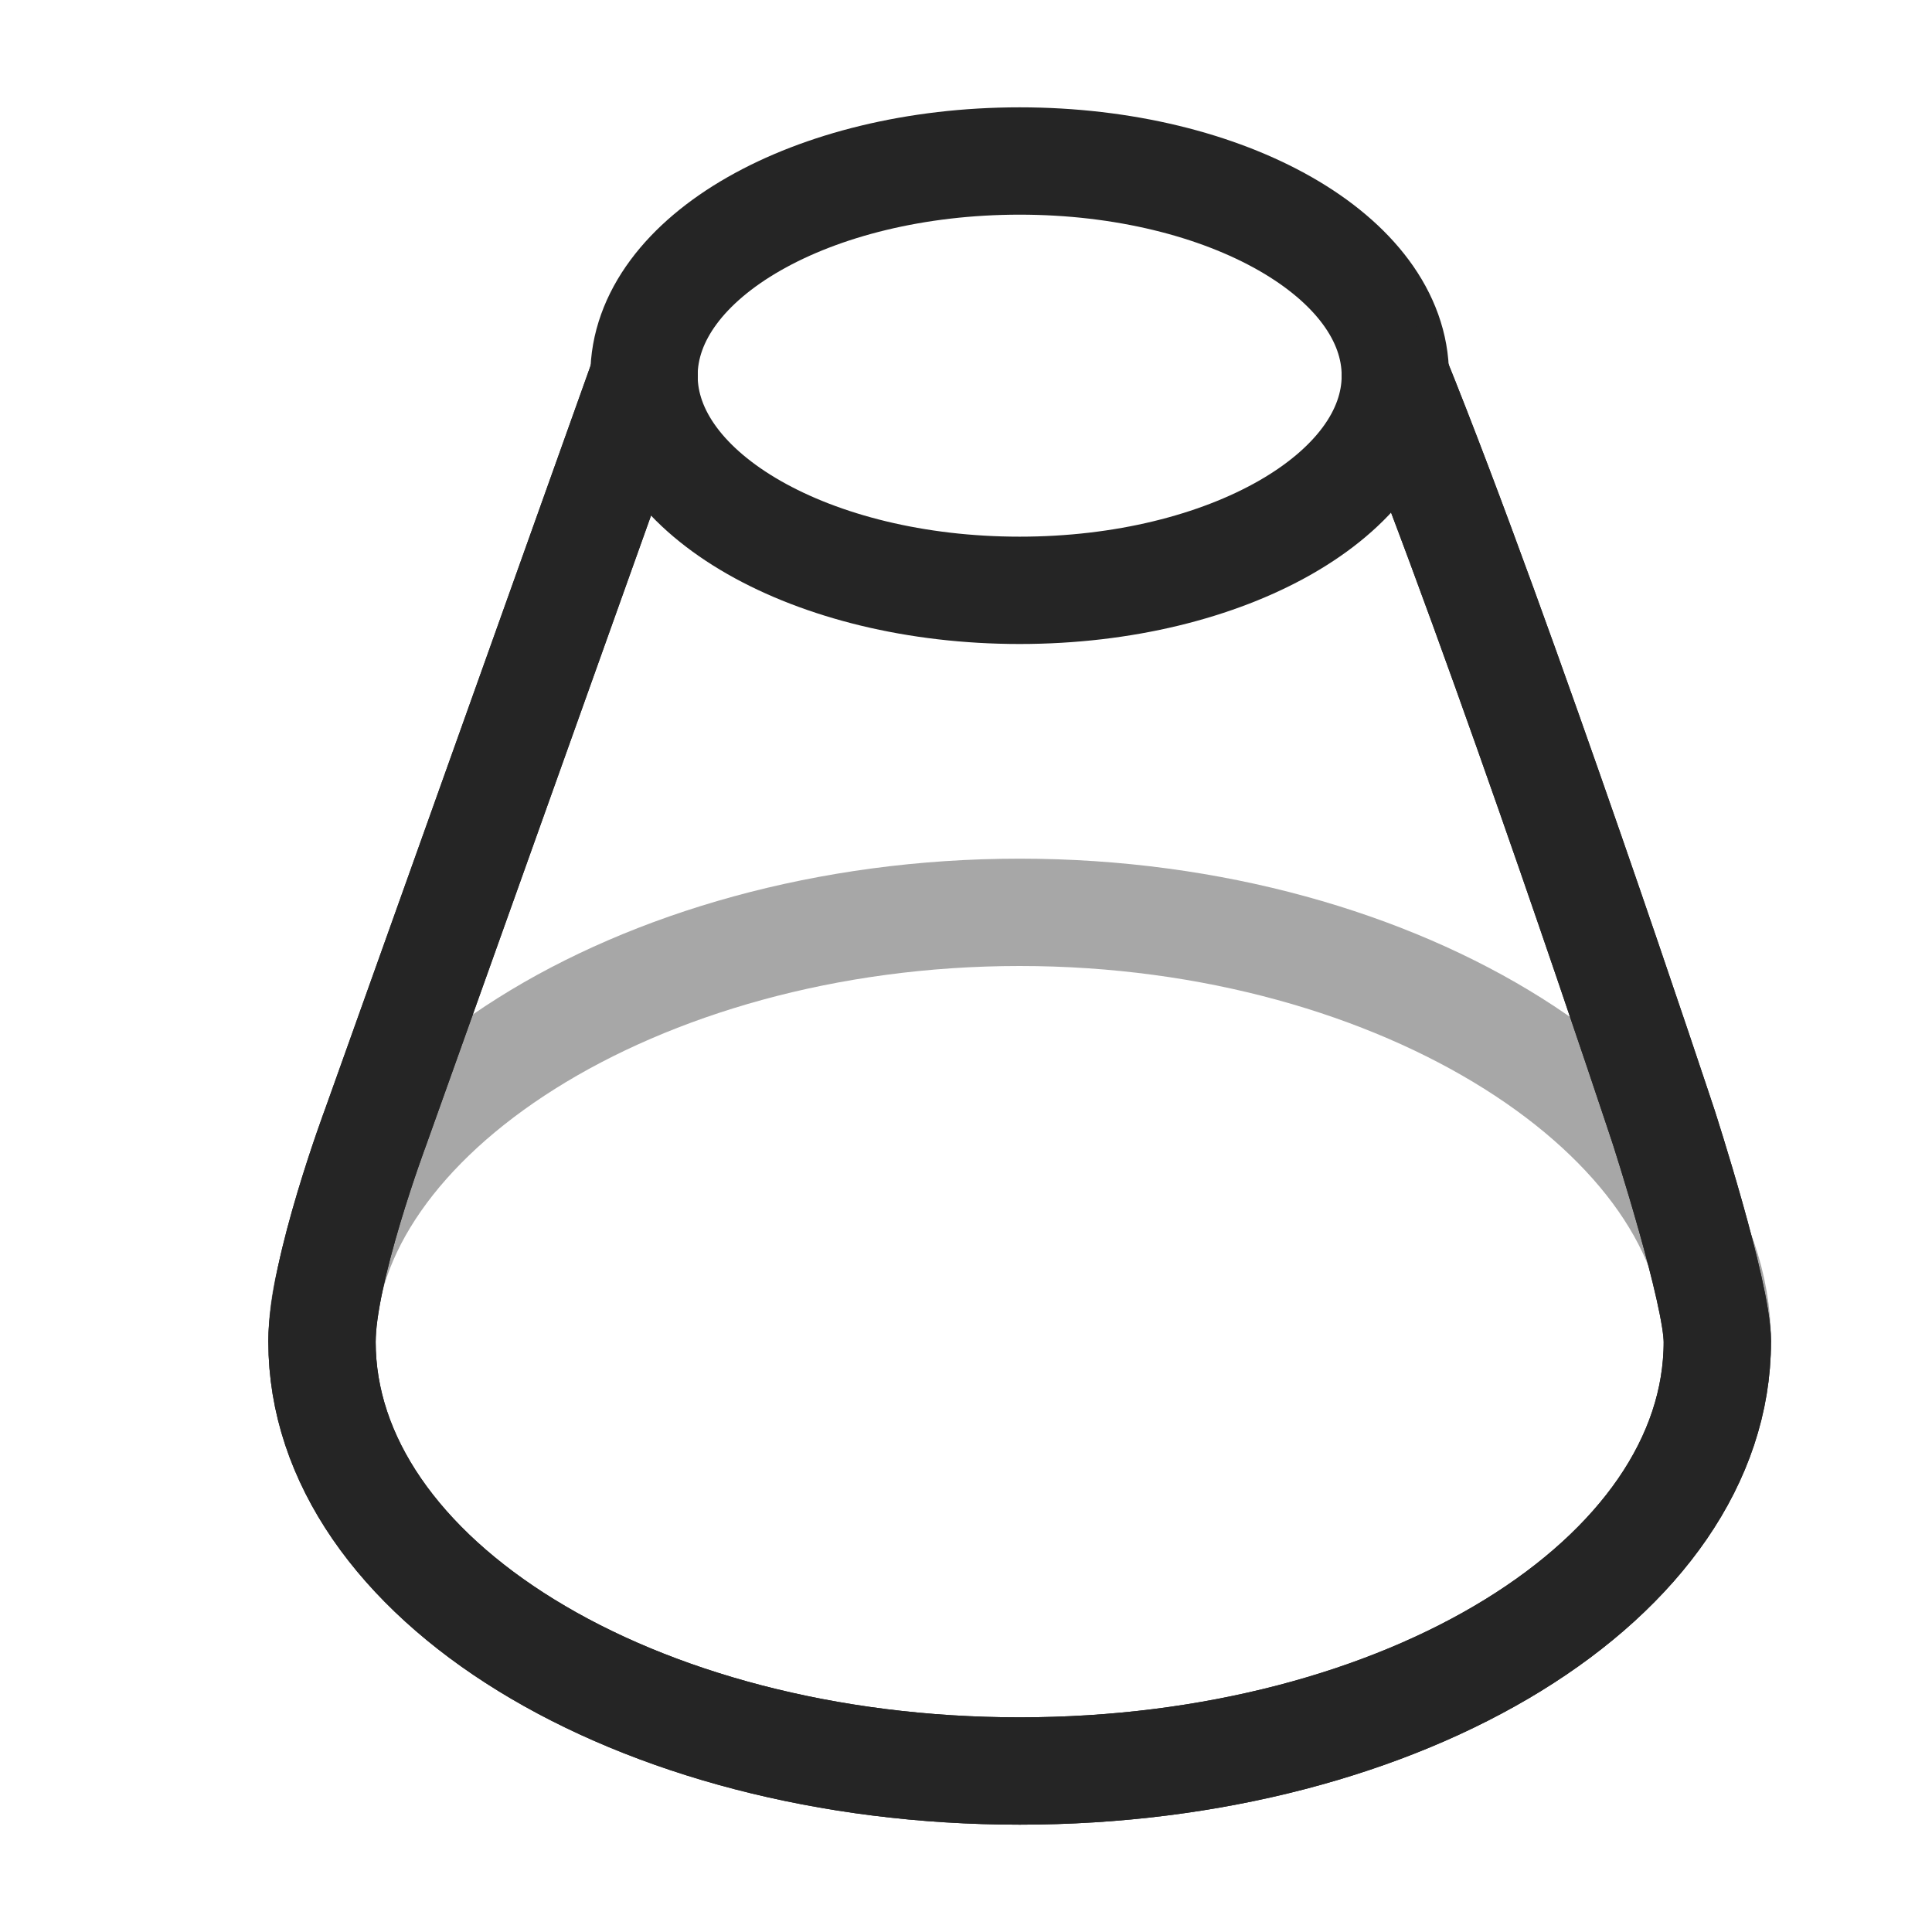 <svg width="18" height="18" viewBox="0 0 18 18" fill="none" xmlns="http://www.w3.org/2000/svg">
<path d="M6 3.5L3.5 10.5C3.5 10.5 3 11.839 3 12.5C3 14.709 5.91 16.5 9.5 16.5C13.09 16.5 16 14.709 16 12.5C16 12.047 15.5 10.5 15.5 10.5C15.5 10.5 14.011 6 13 3.5" stroke="#252525" stroke-linecap="round" stroke-linejoin="round"/>
<path d="M13 3.5C13 4.605 11.433 5.5 9.5 5.5C7.567 5.5 6 4.605 6 3.5C6 2.395 7.567 1.5 9.5 1.5C11.433 1.5 13 2.395 13 3.5Z" stroke="#252525" stroke-linecap="round" stroke-linejoin="round"/>
<path opacity="0.4" d="M3 12.5C3 10.425 5.91 8.5 9.5 8.5C13.09 8.5 16 10.425 16 12.5" stroke="#252525"/>
<path d="M6 3.5L3.5 10.5C3.5 10.5 3 11.839 3 12.5C3 14.709 5.91 16.5 9.5 16.5C13.09 16.5 16 14.709 16 12.5C16 12.047 15.5 10.5 15.5 10.5C15.5 10.5 14.011 6 13 3.5" stroke="#252525" stroke-linecap="round" stroke-linejoin="round"/>
</svg>
